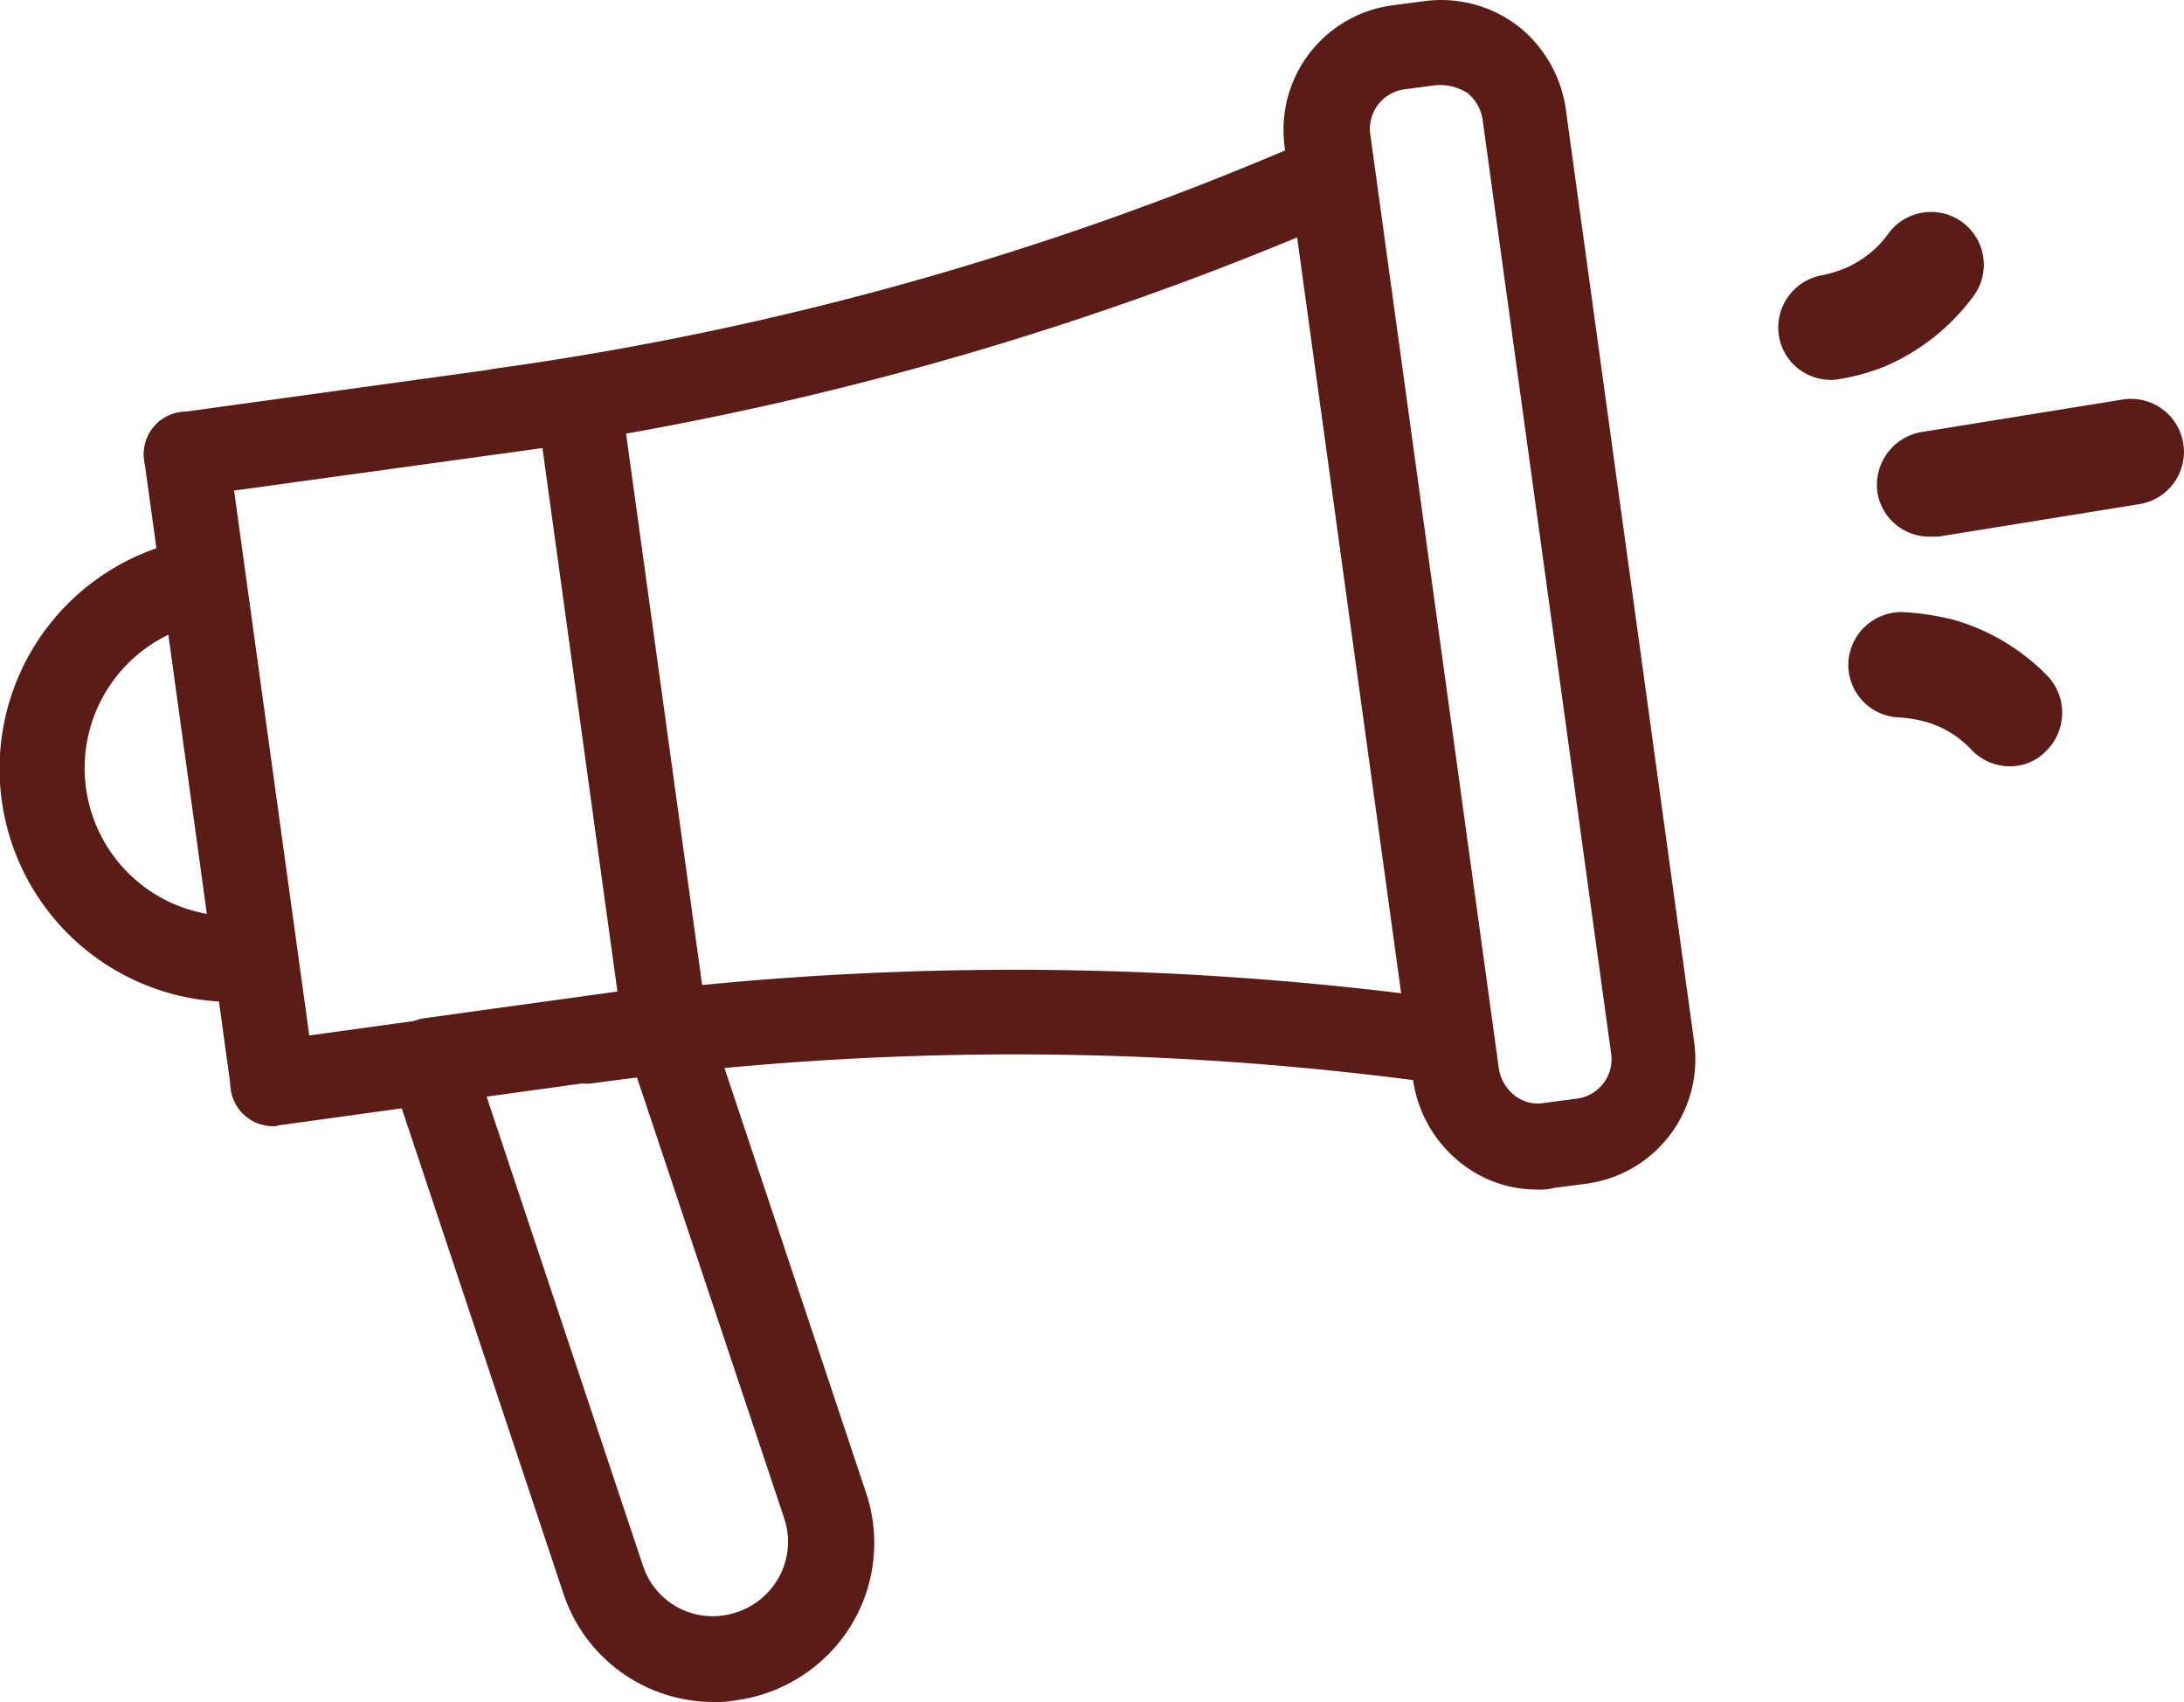 <svg xmlns="http://www.w3.org/2000/svg" viewBox="0 0 117.409 91.484">
  <defs>
    <style>
      .cls-1 {
        fill: #5b1c18;
      }
    </style>
  </defs>
  <g id="Group_215" data-name="Group 215" transform="translate(0)">
    <g id="Group_205" data-name="Group 205" transform="translate(95.593 11.353)">
      <g id="Group_204" data-name="Group 204">
        <g id="Group_203" data-name="Group 203">
          <g id="Group_200" data-name="Group 200" transform="translate(3.773 21.544)">
            <path id="Path_192" data-name="Path 192" class="cls-1" d="M953.2,427.689a2.823,2.823,0,0,1-2.073-.875,5.373,5.373,0,0,0-2.487-1.52,7.212,7.212,0,0,0-1.382-.23,2.831,2.831,0,0,1-2.763-2.9,2.86,2.86,0,0,1,2.9-2.764,14.322,14.322,0,0,1,2.763.415,11.439,11.439,0,0,1,5.066,3.04,2.879,2.879,0,0,1-.092,4.007A2.651,2.651,0,0,1,953.2,427.689Z" transform="translate(-944.497 -419.397)"/>
          </g>
          <g id="Group_201" data-name="Group 201">
            <path id="Path_193" data-name="Path 193" class="cls-1" d="M939.112,381.686a2.811,2.811,0,0,1-2.764-2.349,2.85,2.85,0,0,1,2.3-3.27,6.435,6.435,0,0,0,1.336-.415,5.553,5.553,0,0,0,2.257-1.842,2.838,2.838,0,0,1,4.606,3.316,11.6,11.6,0,0,1-4.56,3.731,11.084,11.084,0,0,1-2.671.783A1.889,1.889,0,0,1,939.112,381.686Z" transform="translate(-936.305 -372.622)"/>
          </g>
          <g id="Group_202" data-name="Group 202" transform="translate(5.308 10.09)">
            <path id="Path_194" data-name="Path 194" class="cls-1" d="M950.671,401.931a2.823,2.823,0,0,1-2.81-2.349,2.883,2.883,0,0,1,2.349-3.27l10.824-1.75a2.847,2.847,0,0,1,.921,5.619l-10.824,1.75Z" transform="translate(-947.829 -394.529)"/>
          </g>
        </g>
      </g>
    </g>
    <g id="Group_206" data-name="Group 206" transform="translate(7.733 19.378)">
      <path id="Path_195" data-name="Path 195" class="cls-1" d="M747.828,397.395a2.292,2.292,0,0,1-.322-4.56l20.035-2.764a2.28,2.28,0,1,1,.645,4.514l-20.035,2.764A.684.684,0,0,1,747.828,397.395Z" transform="translate(-745.547 -390.047)"/>
    </g>
    <g id="Group_207" data-name="Group 207" transform="translate(24.636 7.377)">
      <path id="Path_196" data-name="Path 196" class="cls-1" d="M784.528,380.991a2.292,2.292,0,0,1-.322-4.56,167.51,167.51,0,0,0,43.709-12.252,2.28,2.28,0,1,1,1.8,4.191A173.049,173.049,0,0,1,784.8,380.945.584.584,0,0,1,784.528,380.991Z" transform="translate(-782.247 -363.991)"/>
    </g>
    <g id="Group_208" data-name="Group 208" transform="translate(12.385 53.185)">
      <path id="Path_197" data-name="Path 197" class="cls-1" d="M757.928,470.795a2.292,2.292,0,0,1-.322-4.56l20.035-2.764a2.28,2.28,0,1,1,.645,4.514l-20.036,2.764A.683.683,0,0,1,757.928,470.795Z" transform="translate(-755.647 -463.447)"/>
    </g>
    <g id="Group_209" data-name="Group 209" transform="translate(29.242 52.127)">
      <path id="Path_198" data-name="Path 198" class="cls-1" d="M840.587,467.253h-.322a166.623,166.623,0,0,0-45.414,0,2.28,2.28,0,0,1-.645-4.514,172.04,172.04,0,0,1,46.657,0,2.282,2.282,0,0,1,1.935,2.579A2.234,2.234,0,0,1,840.587,467.253Z" transform="translate(-792.247 -461.15)"/>
    </g>
    <g id="Group_210" data-name="Group 210" transform="translate(68.998 0)">
      <path id="Path_199" data-name="Path 199" class="cls-1" d="M892.213,411.915a6.54,6.54,0,0,1-4.053-1.382,6.918,6.918,0,0,1-2.625-4.468l-6.909-50.2a6.747,6.747,0,0,1,5.757-7.6l1.75-.23a6.816,6.816,0,0,1,4.974,1.29,6.918,6.918,0,0,1,2.625,4.468l6.909,50.2a6.747,6.747,0,0,1-5.757,7.6l-1.75.23A2.983,2.983,0,0,1,892.213,411.915Zm-5.113-59.37h-.276l-1.75.23a2.141,2.141,0,0,0-1.842,2.441l6.909,50.2a2.287,2.287,0,0,0,.829,1.428,2.012,2.012,0,0,0,1.612.415h0l1.75-.23a2.141,2.141,0,0,0,1.842-2.441l-6.909-50.2a2.287,2.287,0,0,0-.829-1.428A2.835,2.835,0,0,0,887.1,352.546Z" transform="translate(-878.562 -347.974)"/>
    </g>
    <g id="Group_211" data-name="Group 211" transform="translate(7.733 22.142)">
      <path id="Path_200" data-name="Path 200" class="cls-1" d="M752.48,434.346a2.281,2.281,0,0,1-2.257-1.98l-4.652-33.715a2.28,2.28,0,1,1,4.514-.645l4.652,33.715A2.282,2.282,0,0,1,752.8,434.3.783.783,0,0,1,752.48,434.346Z" transform="translate(-745.547 -396.047)"/>
    </g>
    <g id="Group_212" data-name="Group 212" transform="translate(0 29.164)">
      <path id="Path_201" data-name="Path 201" class="cls-1" d="M741.259,435.984h0a12.538,12.538,0,0,1-3.408-24.6,2.274,2.274,0,1,1,1.244,4.376,7.958,7.958,0,0,0,2.165,15.614,2.3,2.3,0,0,1,2.257,2.3A2.271,2.271,0,0,1,741.259,435.984Z" transform="translate(-728.758 -411.293)"/>
    </g>
    <g id="Group_213" data-name="Group 213" transform="translate(28.828 19.24)">
      <path id="Path_202" data-name="Path 202" class="cls-1" d="M798.28,428.046a2.281,2.281,0,0,1-2.257-1.981l-4.652-33.715a2.28,2.28,0,0,1,4.514-.645l4.652,33.715A2.282,2.282,0,0,1,798.6,428,.9.9,0,0,1,798.28,428.046Z" transform="translate(-791.347 -389.747)"/>
    </g>
    <g id="Group_214" data-name="Group 214" transform="translate(20.851 52.961)">
      <path id="Path_203" data-name="Path 203" class="cls-1" d="M791.563,501.483a8.5,8.5,0,0,1-8.106-5.849l-9.3-27.912a2.221,2.221,0,0,1,.23-1.934A2.264,2.264,0,0,1,776,464.728l12.666-1.75a2.328,2.328,0,0,1,2.487,1.52l8.567,25.7a8.5,8.5,0,0,1-.829,7.231,8.622,8.622,0,0,1-6.126,3.961h0A5.668,5.668,0,0,1,791.563,501.483Zm.829-2.349Zm-13.081-30.261,8.429,25.286a3.943,3.943,0,0,0,4.329,2.671h0a4.051,4.051,0,0,0,2.856-1.842,3.952,3.952,0,0,0,.414-3.362l-7.968-23.858Z" transform="translate(-774.027 -462.96)"/>
    </g>
  </g>
</svg>

